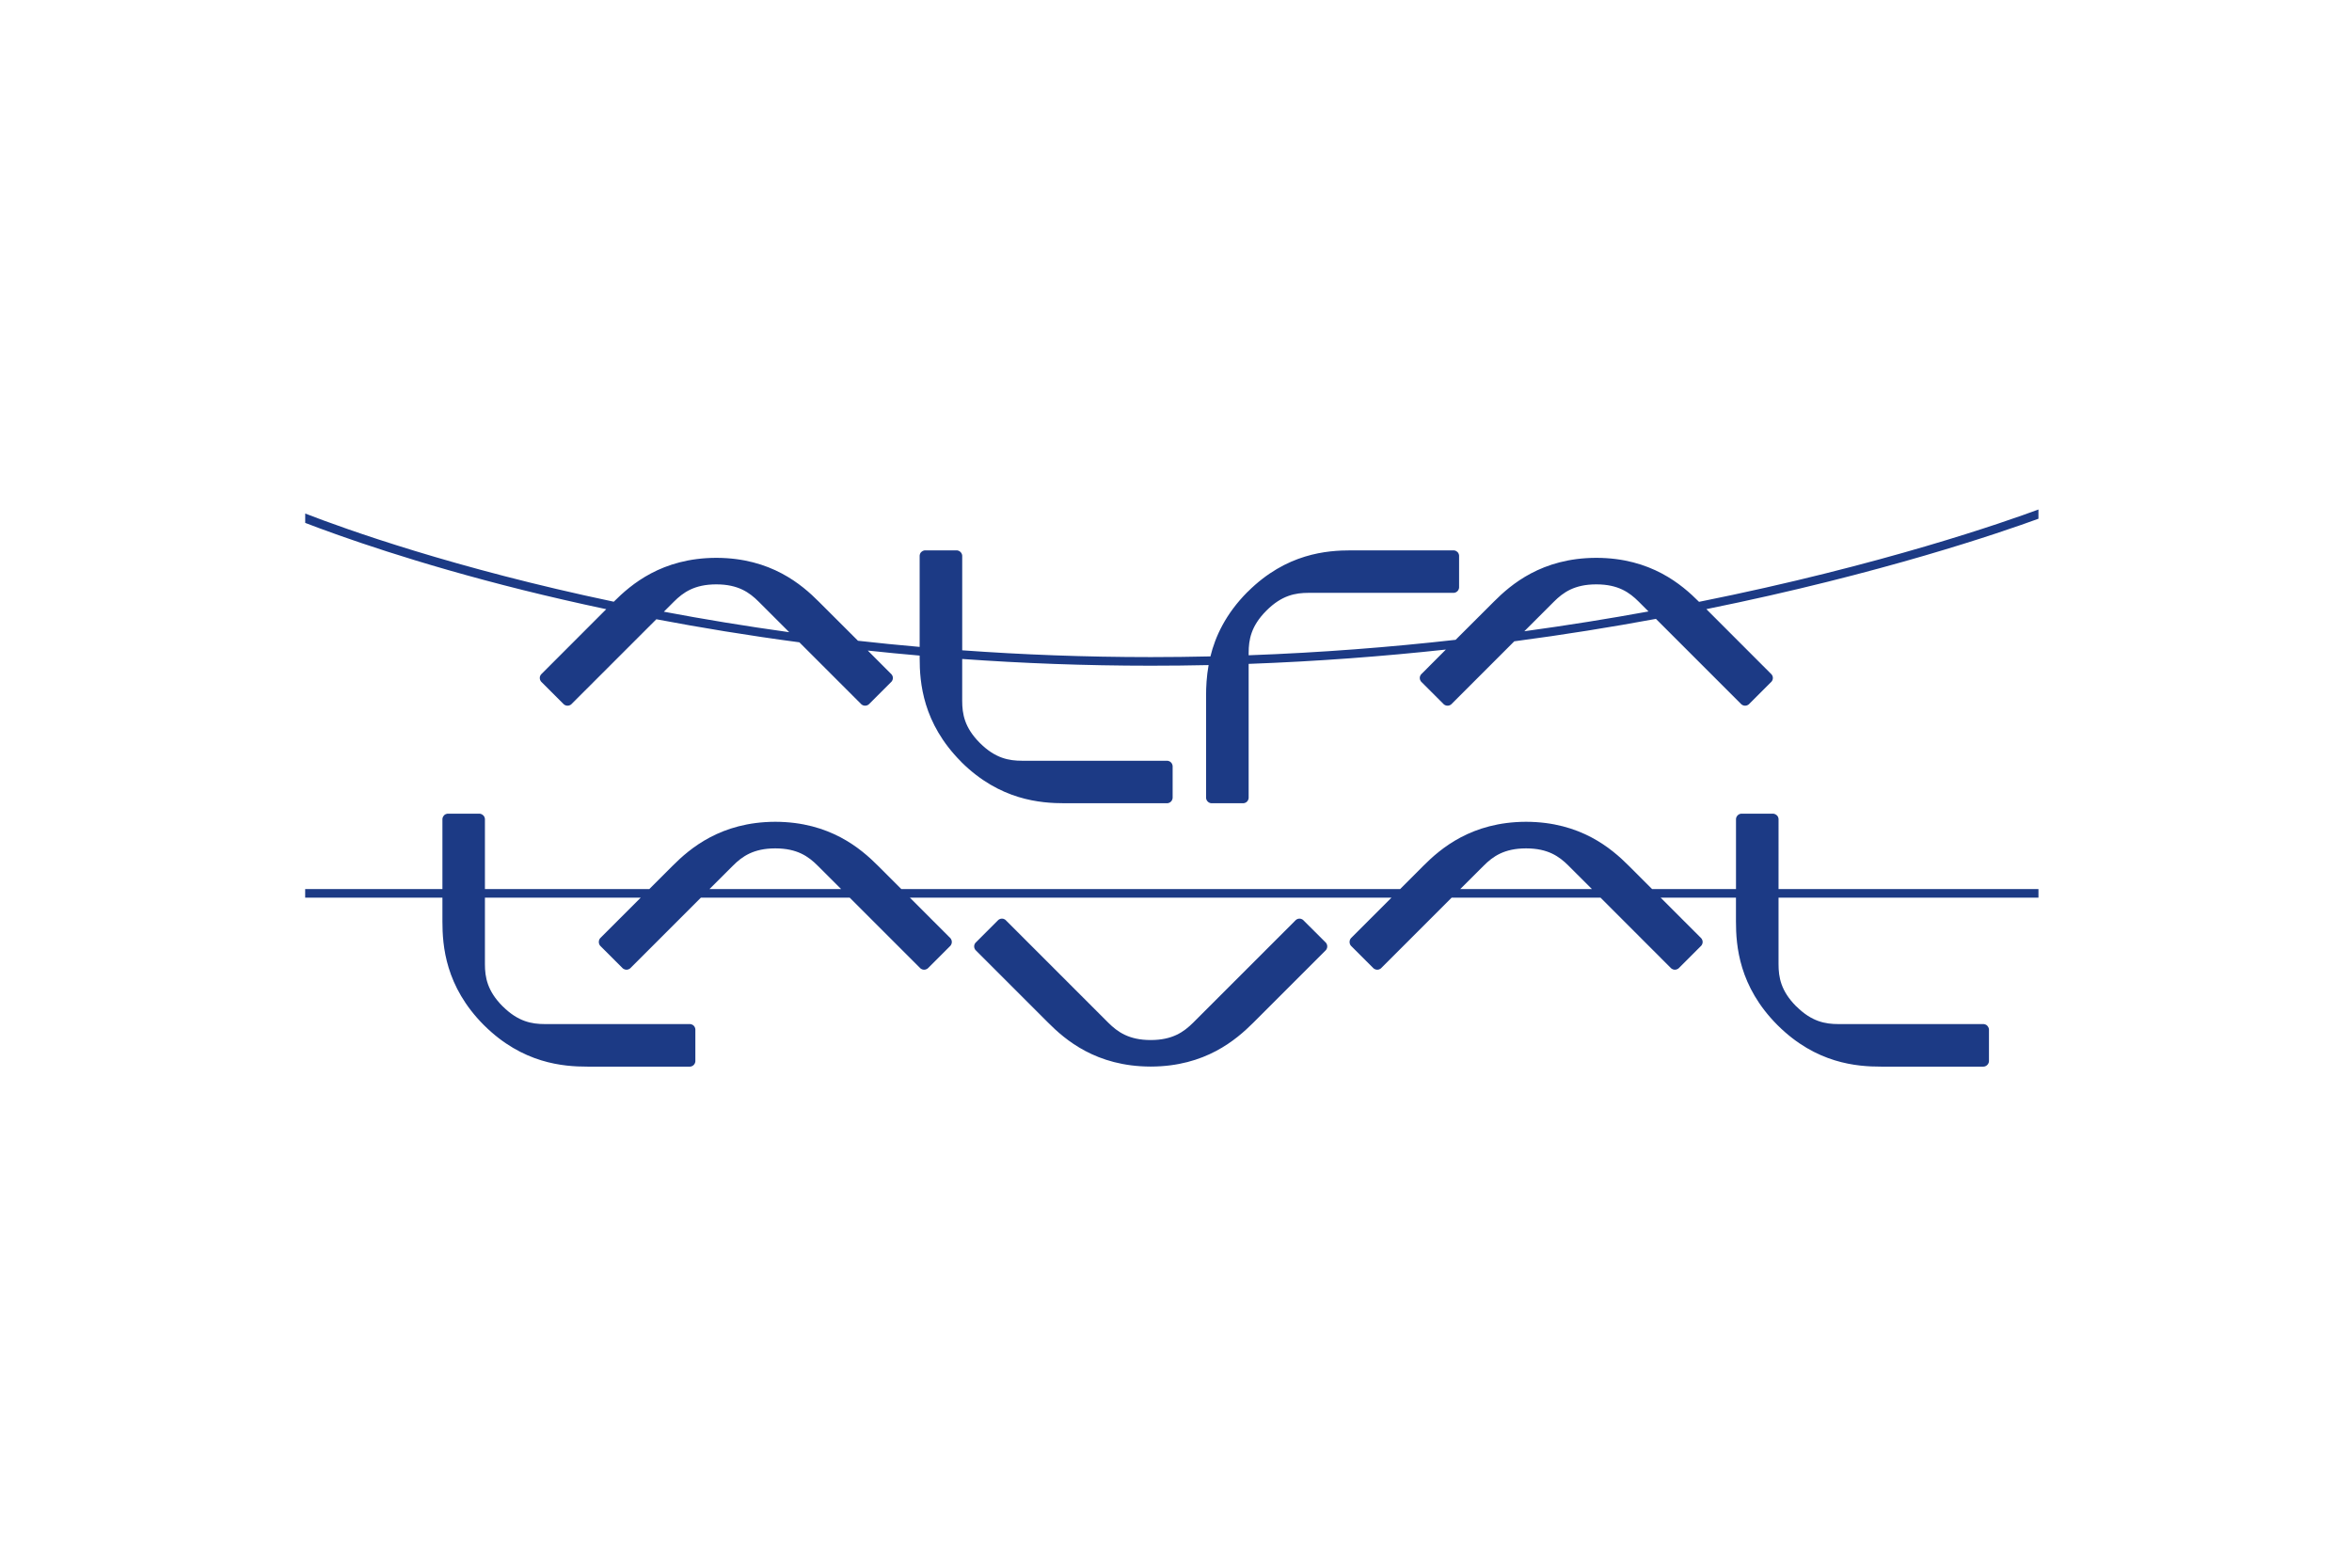 <svg width="240" height="160" viewBox="0 0 240 160" fill="none" xmlns="http://www.w3.org/2000/svg">
<path d="M168.216 62.406C167.722 61.912 167.369 61.559 167.221 61.412C166.266 60.456 165.117 59.647 162.91 59.641H162.864C160.663 59.647 159.515 60.456 158.559 61.412C158.251 61.726 157.038 62.932 155.543 64.427C159.989 63.818 164.217 63.137 168.214 62.406H168.216ZM80.533 64.523C78.993 62.983 77.742 61.732 77.421 61.412C76.465 60.456 75.317 59.647 73.11 59.641H73.073C70.866 59.647 69.717 60.456 68.761 61.412C68.614 61.566 68.248 61.925 67.741 62.432C71.751 63.189 76.017 63.894 80.534 64.523H80.533ZM208.005 52V52.943C204.335 54.284 192.056 58.538 174.118 62.169C176.19 64.241 180.732 68.79 180.732 68.79C180.732 68.79 180.905 68.931 180.905 69.194C180.905 69.463 180.732 69.604 180.732 69.604L178.48 71.856C178.48 71.856 178.339 72.023 178.07 72.023C177.807 72.023 177.666 71.856 177.666 71.856C177.666 71.856 171.988 66.178 168.973 63.163C164.45 63.997 159.619 64.78 154.518 65.453C151.567 68.405 148.116 71.856 148.116 71.856C148.116 71.856 147.974 72.023 147.711 72.023C147.442 72.023 147.301 71.856 147.301 71.856L145.049 69.604C145.049 69.604 144.876 69.463 144.876 69.194C144.876 68.931 145.049 68.79 145.049 68.79L147.538 66.294C141.161 66.987 134.431 67.5 127.413 67.757V81.403C127.413 81.403 127.431 81.621 127.246 81.813C127.06 81.999 126.835 81.98 126.835 81.98H123.647C123.647 81.98 123.428 81.999 123.243 81.813C123.05 81.627 123.069 81.403 123.069 81.403V70.977C123.069 70.124 123.116 69.059 123.326 67.879C121.376 67.923 119.406 67.943 117.417 67.943C110.7 67.943 104.272 67.692 98.183 67.256V71.516C98.183 72.87 98.421 74.256 99.973 75.815L100.006 75.847C101.565 77.399 102.957 77.643 104.304 77.643H119.073C119.073 77.643 119.297 77.624 119.484 77.81C119.67 77.996 119.657 78.22 119.657 78.22V81.403C119.657 81.403 119.671 81.627 119.484 81.813C119.297 81.999 119.073 81.98 119.073 81.98H108.654C106.178 81.98 102.027 81.678 98.088 77.765L98.064 77.733C94.151 73.8 93.843 69.649 93.843 67.173V66.91C92.046 66.756 90.276 66.582 88.55 66.397L90.937 68.79C90.937 68.79 91.11 68.931 91.11 69.194C91.11 69.463 90.937 69.604 90.937 69.604L88.685 71.856C88.685 71.856 88.544 72.023 88.274 72.023C88.011 72.023 87.87 71.856 87.87 71.856C87.87 71.856 84.496 68.482 81.57 65.556C76.309 64.857 71.427 64.048 66.975 63.202C63.953 66.223 58.32 71.856 58.32 71.856C58.32 71.856 58.179 72.023 57.916 72.023C57.646 72.023 57.505 71.856 57.505 71.856L55.253 69.604C55.253 69.604 55.08 69.463 55.08 69.194C55.08 68.931 55.253 68.79 55.253 68.79L61.861 62.175C58.782 61.521 55.953 60.866 53.399 60.231C42.397 57.492 34.666 54.72 31.144 53.367V52.411C35.275 54.014 46.381 57.998 62.631 61.412C64.383 59.66 67.533 56.946 73.076 56.934H73.113C78.669 56.947 81.819 59.667 83.564 61.418C84.206 62.053 85.925 63.779 87.548 65.396C89.601 65.627 91.705 65.838 93.842 66.024V56.748C93.842 56.748 93.823 56.523 94.008 56.337C94.201 56.151 94.419 56.17 94.419 56.17H97.608C97.608 56.17 97.826 56.151 98.012 56.343C98.204 56.529 98.185 56.748 98.185 56.748V66.371C104.299 66.814 110.721 67.064 117.419 67.064C119.472 67.064 121.499 67.038 123.513 66.993C124.007 64.966 125.066 62.656 127.292 60.417L127.325 60.392C131.258 56.472 135.408 56.17 137.885 56.17H148.31C148.31 56.17 148.528 56.151 148.721 56.337C148.907 56.523 148.887 56.748 148.887 56.748V59.93C148.887 59.93 148.906 60.154 148.714 60.34C148.528 60.526 148.31 60.507 148.31 60.507H133.535C132.188 60.507 130.802 60.751 129.243 62.303L129.211 62.336C127.658 63.895 127.414 65.287 127.414 66.634V66.878C134.805 66.608 141.868 66.05 148.534 65.3C150.125 63.709 151.793 62.041 152.422 61.418C154.167 59.667 157.317 56.947 162.867 56.934H162.913C168.469 56.947 171.613 59.667 173.364 61.418L173.369 61.425C192.115 57.665 204.766 53.2 208.006 52L208.005 52ZM162.436 90.737C161.243 89.544 160.319 88.62 160.056 88.357C159.1 87.401 157.952 86.593 155.745 86.587H155.698C153.498 86.593 152.343 87.401 151.394 88.357C151.124 88.62 150.2 89.544 149.007 90.737H162.436ZM85.828 90.737C84.635 89.544 83.711 88.62 83.442 88.357C82.492 87.401 81.337 86.593 79.137 86.587H79.09C76.89 86.593 75.735 87.401 74.785 88.357C74.516 88.62 73.592 89.544 72.399 90.737H85.828ZM181.484 90.737H208.006V91.616H181.484V98.398C181.484 99.745 181.722 101.131 183.274 102.696L183.311 102.722C184.87 104.274 186.256 104.518 187.603 104.518H202.372C202.372 104.518 202.596 104.499 202.783 104.685C202.969 104.877 202.956 105.095 202.956 105.095V108.284C202.956 108.284 202.974 108.502 202.783 108.688C202.596 108.881 202.379 108.861 202.379 108.861H191.953C189.477 108.861 185.326 108.553 181.393 104.64L181.361 104.608C177.447 100.675 177.139 96.524 177.139 94.048V91.616H169.453C171.455 93.618 173.566 95.728 173.566 95.728C173.566 95.728 173.739 95.876 173.739 96.139C173.739 96.402 173.566 96.55 173.566 96.55L171.314 98.802C171.314 98.802 171.166 98.968 170.903 98.968C170.64 98.968 170.493 98.795 170.493 98.795L163.32 91.616H148.128C145.048 94.702 140.949 98.795 140.949 98.795C140.949 98.795 140.808 98.968 140.538 98.968C140.275 98.968 140.128 98.802 140.128 98.802L137.876 96.55C137.876 96.55 137.709 96.402 137.709 96.139C137.709 95.876 137.876 95.728 137.876 95.728C137.876 95.728 139.987 93.618 141.988 91.616H92.845C94.847 93.618 96.957 95.728 96.957 95.728C96.957 95.728 97.124 95.876 97.124 96.139C97.124 96.402 96.957 96.55 96.957 96.55L94.706 98.802C94.706 98.802 94.558 98.968 94.295 98.968C94.025 98.968 93.884 98.795 93.884 98.795C93.884 98.795 89.785 94.702 86.705 91.616H71.52C68.434 94.702 64.341 98.795 64.341 98.795C64.341 98.795 64.193 98.968 63.93 98.968C63.667 98.968 63.519 98.802 63.519 98.802L61.267 96.55C61.267 96.55 61.101 96.402 61.101 96.139C61.101 95.876 61.267 95.728 61.267 95.728C61.267 95.728 63.378 93.618 65.38 91.616H49.482V98.397C49.482 99.745 49.726 101.13 51.279 102.696L51.311 102.721C52.877 104.274 54.262 104.518 55.609 104.518H70.378C70.378 104.518 70.603 104.499 70.789 104.685C70.975 104.877 70.955 105.095 70.955 105.095V108.284C70.955 108.284 70.974 108.502 70.789 108.688C70.603 108.88 70.385 108.861 70.385 108.861H59.953C57.483 108.861 53.332 108.553 49.393 104.64L49.36 104.608C45.447 100.675 45.145 96.524 45.145 94.047V91.616H31.14V90.737H45.145V83.622C45.145 83.622 45.127 83.404 45.312 83.212C45.498 83.026 45.723 83.045 45.723 83.045H48.911C48.911 83.045 49.13 83.032 49.315 83.218C49.502 83.404 49.482 83.629 49.482 83.629V90.737H66.259C67.304 89.698 68.215 88.787 68.639 88.357C70.39 86.606 73.54 83.892 79.09 83.873H79.136C84.686 83.891 87.836 86.606 89.587 88.357C90.011 88.787 90.922 89.698 91.968 90.737H142.875C143.914 89.698 144.825 88.787 145.249 88.357C147 86.606 150.15 83.892 155.7 83.873H155.746C161.296 83.891 164.446 86.606 166.197 88.357C166.621 88.787 167.538 89.698 168.577 90.737H177.142V83.622C177.142 83.622 177.124 83.404 177.309 83.212C177.501 83.026 177.719 83.045 177.719 83.045H180.908C180.908 83.045 181.126 83.032 181.319 83.218C181.505 83.404 181.485 83.629 181.485 83.629L181.484 90.737ZM135.433 96.588C135.433 96.858 135.267 96.999 135.267 96.999C135.267 96.999 129.217 103.043 127.895 104.371C126.137 106.122 122.994 108.842 117.438 108.855H117.401C111.845 108.842 108.695 106.122 106.95 104.371C105.622 103.043 99.578 96.999 99.578 96.999C99.578 96.999 99.405 96.858 99.405 96.588C99.405 96.325 99.578 96.184 99.578 96.184L101.83 93.932C101.83 93.932 101.971 93.759 102.241 93.759C102.504 93.759 102.645 93.932 102.645 93.932C102.645 93.932 112.133 103.415 113.089 104.377C114.045 105.326 115.194 106.141 117.4 106.148V106.141H117.438V106.148C119.645 106.141 120.793 105.326 121.749 104.377C122.711 103.415 132.194 93.932 132.194 93.932C132.194 93.932 132.335 93.759 132.598 93.759C132.867 93.759 133.008 93.932 133.008 93.932L135.267 96.184C135.267 96.184 135.433 96.325 135.433 96.588" fill="#1C3A85"/>
</svg>
